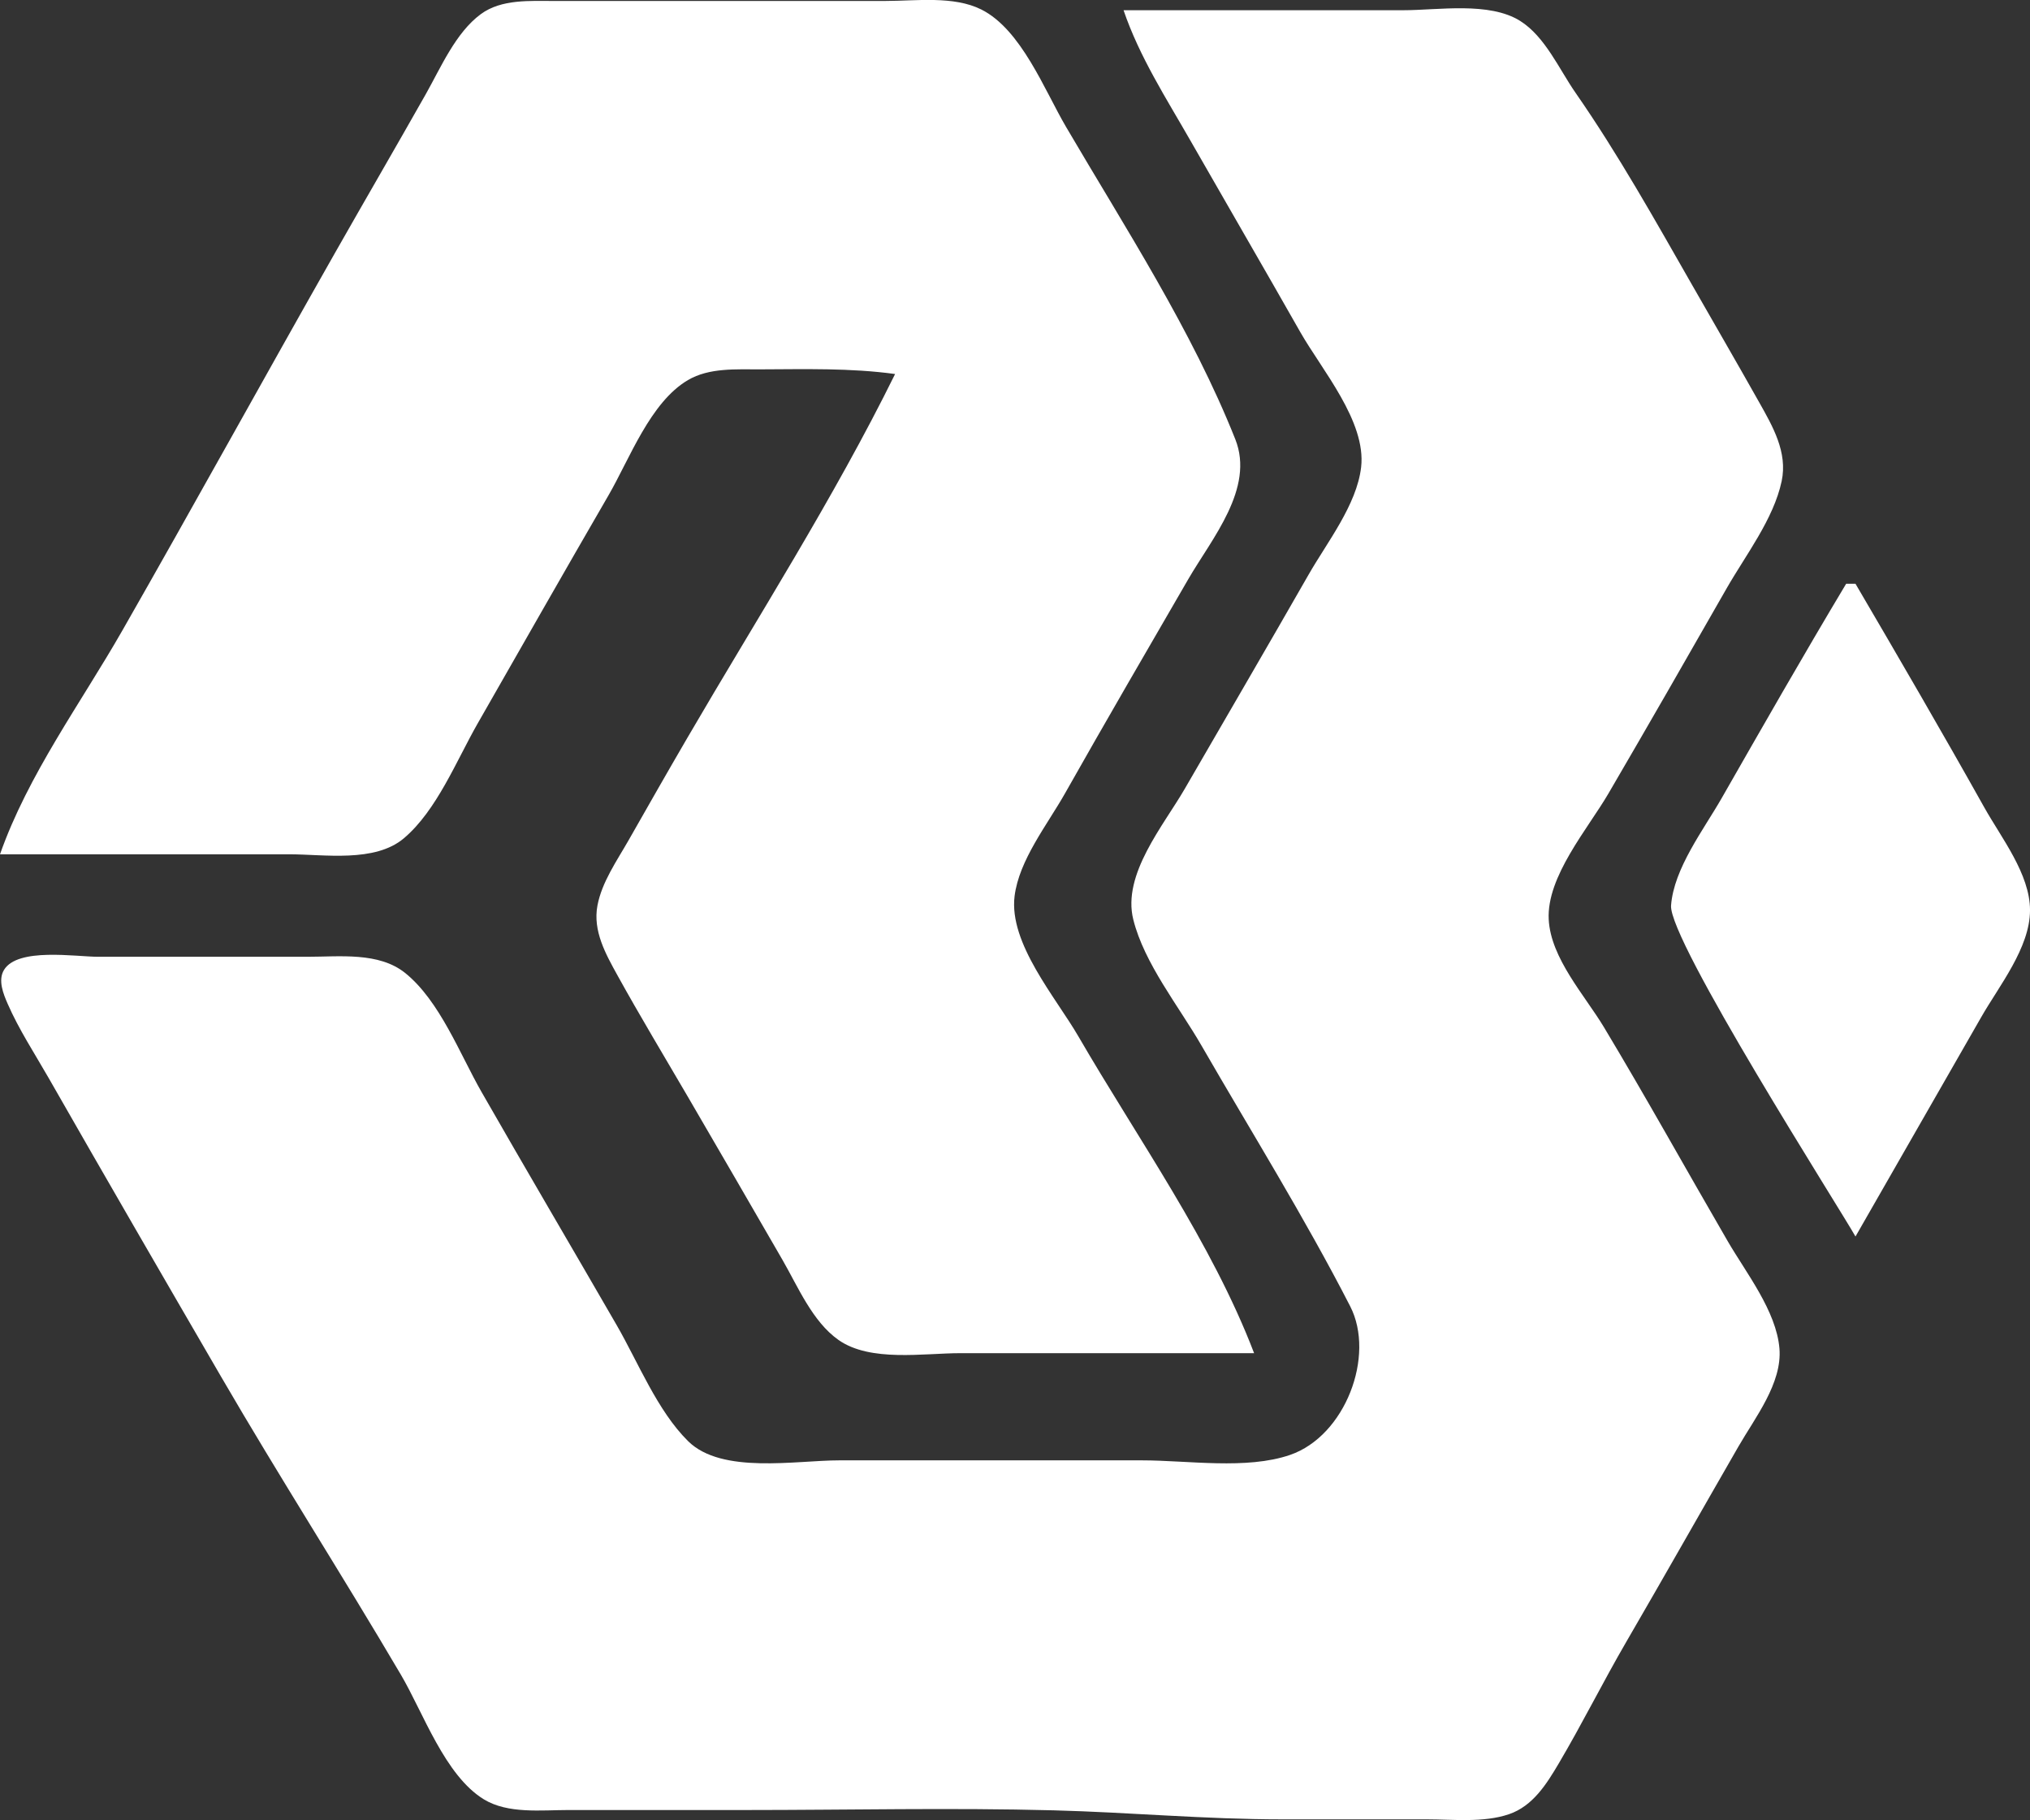 <?xml version="1.0" encoding="UTF-8" standalone="no"?>
<!-- Created with Inkscape (http://www.inkscape.org/) -->

<svg
   width="115.21mm"
   height="103.285mm"
   viewBox="0 0 115.21 103.285"
   version="1.1"
   id="svg1"
   xml:space="preserve"
   xmlns="http://www.w3.org/2000/svg"
   xmlns:svg="http://www.w3.org/2000/svg"><rect x="0" y="0" width="115.21" height="103.285" fill="#333333" stroke="none"/><defs
     id="defs1" /><g
     id="layer1"
     transform="translate(-296.739,99.359)"><path
       style="fill:#ffffff;fill-opacity:1;stroke:none"
       d="m 296.739,-50.883 h 16.404 c 2.005,-3.3e-5 4.867,0.487 6.519,-0.91 1.865,-1.577 2.985,-4.411 4.178,-6.499 2.473,-4.325 4.937,-8.654 7.436,-12.965 1.197,-2.065 2.367,-5.277 4.507,-6.535 1.206,-0.709 2.736,-0.604 4.083,-0.608 2.561,-0.008 5.13,-0.085 7.673,0.264 -3.481,7.058 -7.821,13.836 -11.785,20.637 -1.127,1.933 -2.234,3.876 -3.341,5.821 -0.659,1.157 -1.517,2.373 -1.767,3.704 -0.27,1.438 0.47,2.754 1.142,3.969 1.282,2.319 2.654,4.59 3.989,6.879 1.797,3.083 3.588,6.17 5.372,9.26 0.877,1.52 1.701,3.502 3.178,4.541 1.806,1.271 4.83,0.75 6.918,0.75 h 16.669 c -2.403,-6.283 -6.61,-12.181 -9.982,-17.992 -1.267,-2.183 -3.941,-5.264 -3.612,-7.937 0.252,-2.049 1.86,-4.063 2.854,-5.821 2.304,-4.075 4.656,-8.121 7.005,-12.171 1.333,-2.299 3.777,-5.147 2.668,-7.938 -2.459,-6.184 -6.249,-12 -9.607,-17.727 -1.223,-2.085 -2.539,-5.521 -4.806,-6.658 -1.573,-0.789 -3.717,-0.486 -5.422,-0.486 l -10.848,-1.6e-5 -7.937,0.001 c -1.393,0.004 -3.02,-0.123 -4.203,0.749 -1.427,1.052 -2.27,3.036 -3.121,4.541 -1.701,3.007 -3.44,5.992 -5.146,8.996 -4.049,7.129 -8.002,14.312 -12.071,21.431 -2.363,4.134 -5.359,8.188 -6.945,12.7 m 63.765,-47.89 c 0.901,2.645 2.421,4.994 3.801,7.408 2.07,3.619 4.166,7.223 6.225,10.848 1.215,2.139 3.756,5.073 3.456,7.673 -0.246,2.134 -1.933,4.264 -2.975,6.085 -2.328,4.067 -4.69,8.115 -7.038,12.171 -1.203,2.078 -3.556,4.85 -2.918,7.408 0.623,2.501 2.588,4.929 3.865,7.144 2.828,4.901 5.862,9.771 8.445,14.803 1.442,2.809 -0.277,7.359 -3.413,8.436 -2.474,0.85 -5.803,0.308 -8.39,0.308 h -17.198 c -2.455,0 -6.659,0.8 -8.571,-1.086 -1.748,-1.724 -2.838,-4.476 -4.057,-6.587 -2.549,-4.414 -5.137,-8.806 -7.669,-13.229 -1.229,-2.147 -2.367,-5.162 -4.326,-6.746 -1.498,-1.211 -3.739,-0.926 -5.54,-0.927 l -11.906,-8.9e-5 c -1.249,8.1e-5 -4.558,-0.542 -5.333,0.75 -0.351,0.586 -0.034,1.359 0.211,1.92 0.637,1.46 1.535,2.828 2.325,4.208 3.234,5.659 6.502,11.298 9.777,16.933 3.309,5.694 6.874,11.251 10.217,16.933 1.271,2.16 2.491,5.709 4.701,7.064 1.374,0.842 3.284,0.608 4.825,0.609 l 10.054,1.4e-4 c 5.815,0 11.649,-0.136 17.462,0.017 4.331,0.114 8.611,0.512 12.965,0.512 l 8.202,-3e-5 c 1.502,-2.3e-4 3.233,0.201 4.677,-0.292 1.359,-0.464 2.137,-1.717 2.831,-2.892 1.332,-2.254 2.499,-4.604 3.815,-6.869 2.146,-3.693 4.25,-7.411 6.382,-11.113 0.933,-1.62 2.486,-3.585 2.321,-5.556 -0.179,-2.127 -1.893,-4.29 -2.936,-6.085 -2.346,-4.04 -4.615,-8.132 -7.02,-12.136 -1.092,-1.817 -3.023,-3.914 -3.138,-6.12 -0.126,-2.435 2.218,-5.142 3.387,-7.143 2.259,-3.867 4.488,-7.753 6.709,-11.642 1.078,-1.887 2.667,-3.93 3.124,-6.085 0.349,-1.644 -0.51,-3.117 -1.288,-4.498 -1.246,-2.213 -2.521,-4.41 -3.782,-6.615 -2.116,-3.699 -4.202,-7.435 -6.635,-10.936 -0.925,-1.332 -1.72,-3.177 -3.133,-4.066 -1.762,-1.107 -4.649,-0.609 -6.636,-0.609 h -15.875 m 41.01,32.544 c -2.411,4.023 -4.739,8.1 -7.068,12.171 -1.021,1.786 -2.712,3.98 -2.87,6.085 -0.148,1.968 9.552,17.155 10.467,18.785 l 7.128,-12.435 c 1.016,-1.783 2.777,-3.946 2.777,-6.085 10e-5,-2.046 -1.631,-4.106 -2.591,-5.821 -2.385,-4.259 -4.848,-8.488 -7.315,-12.7 z"
       id="path18075" /></g></svg>
